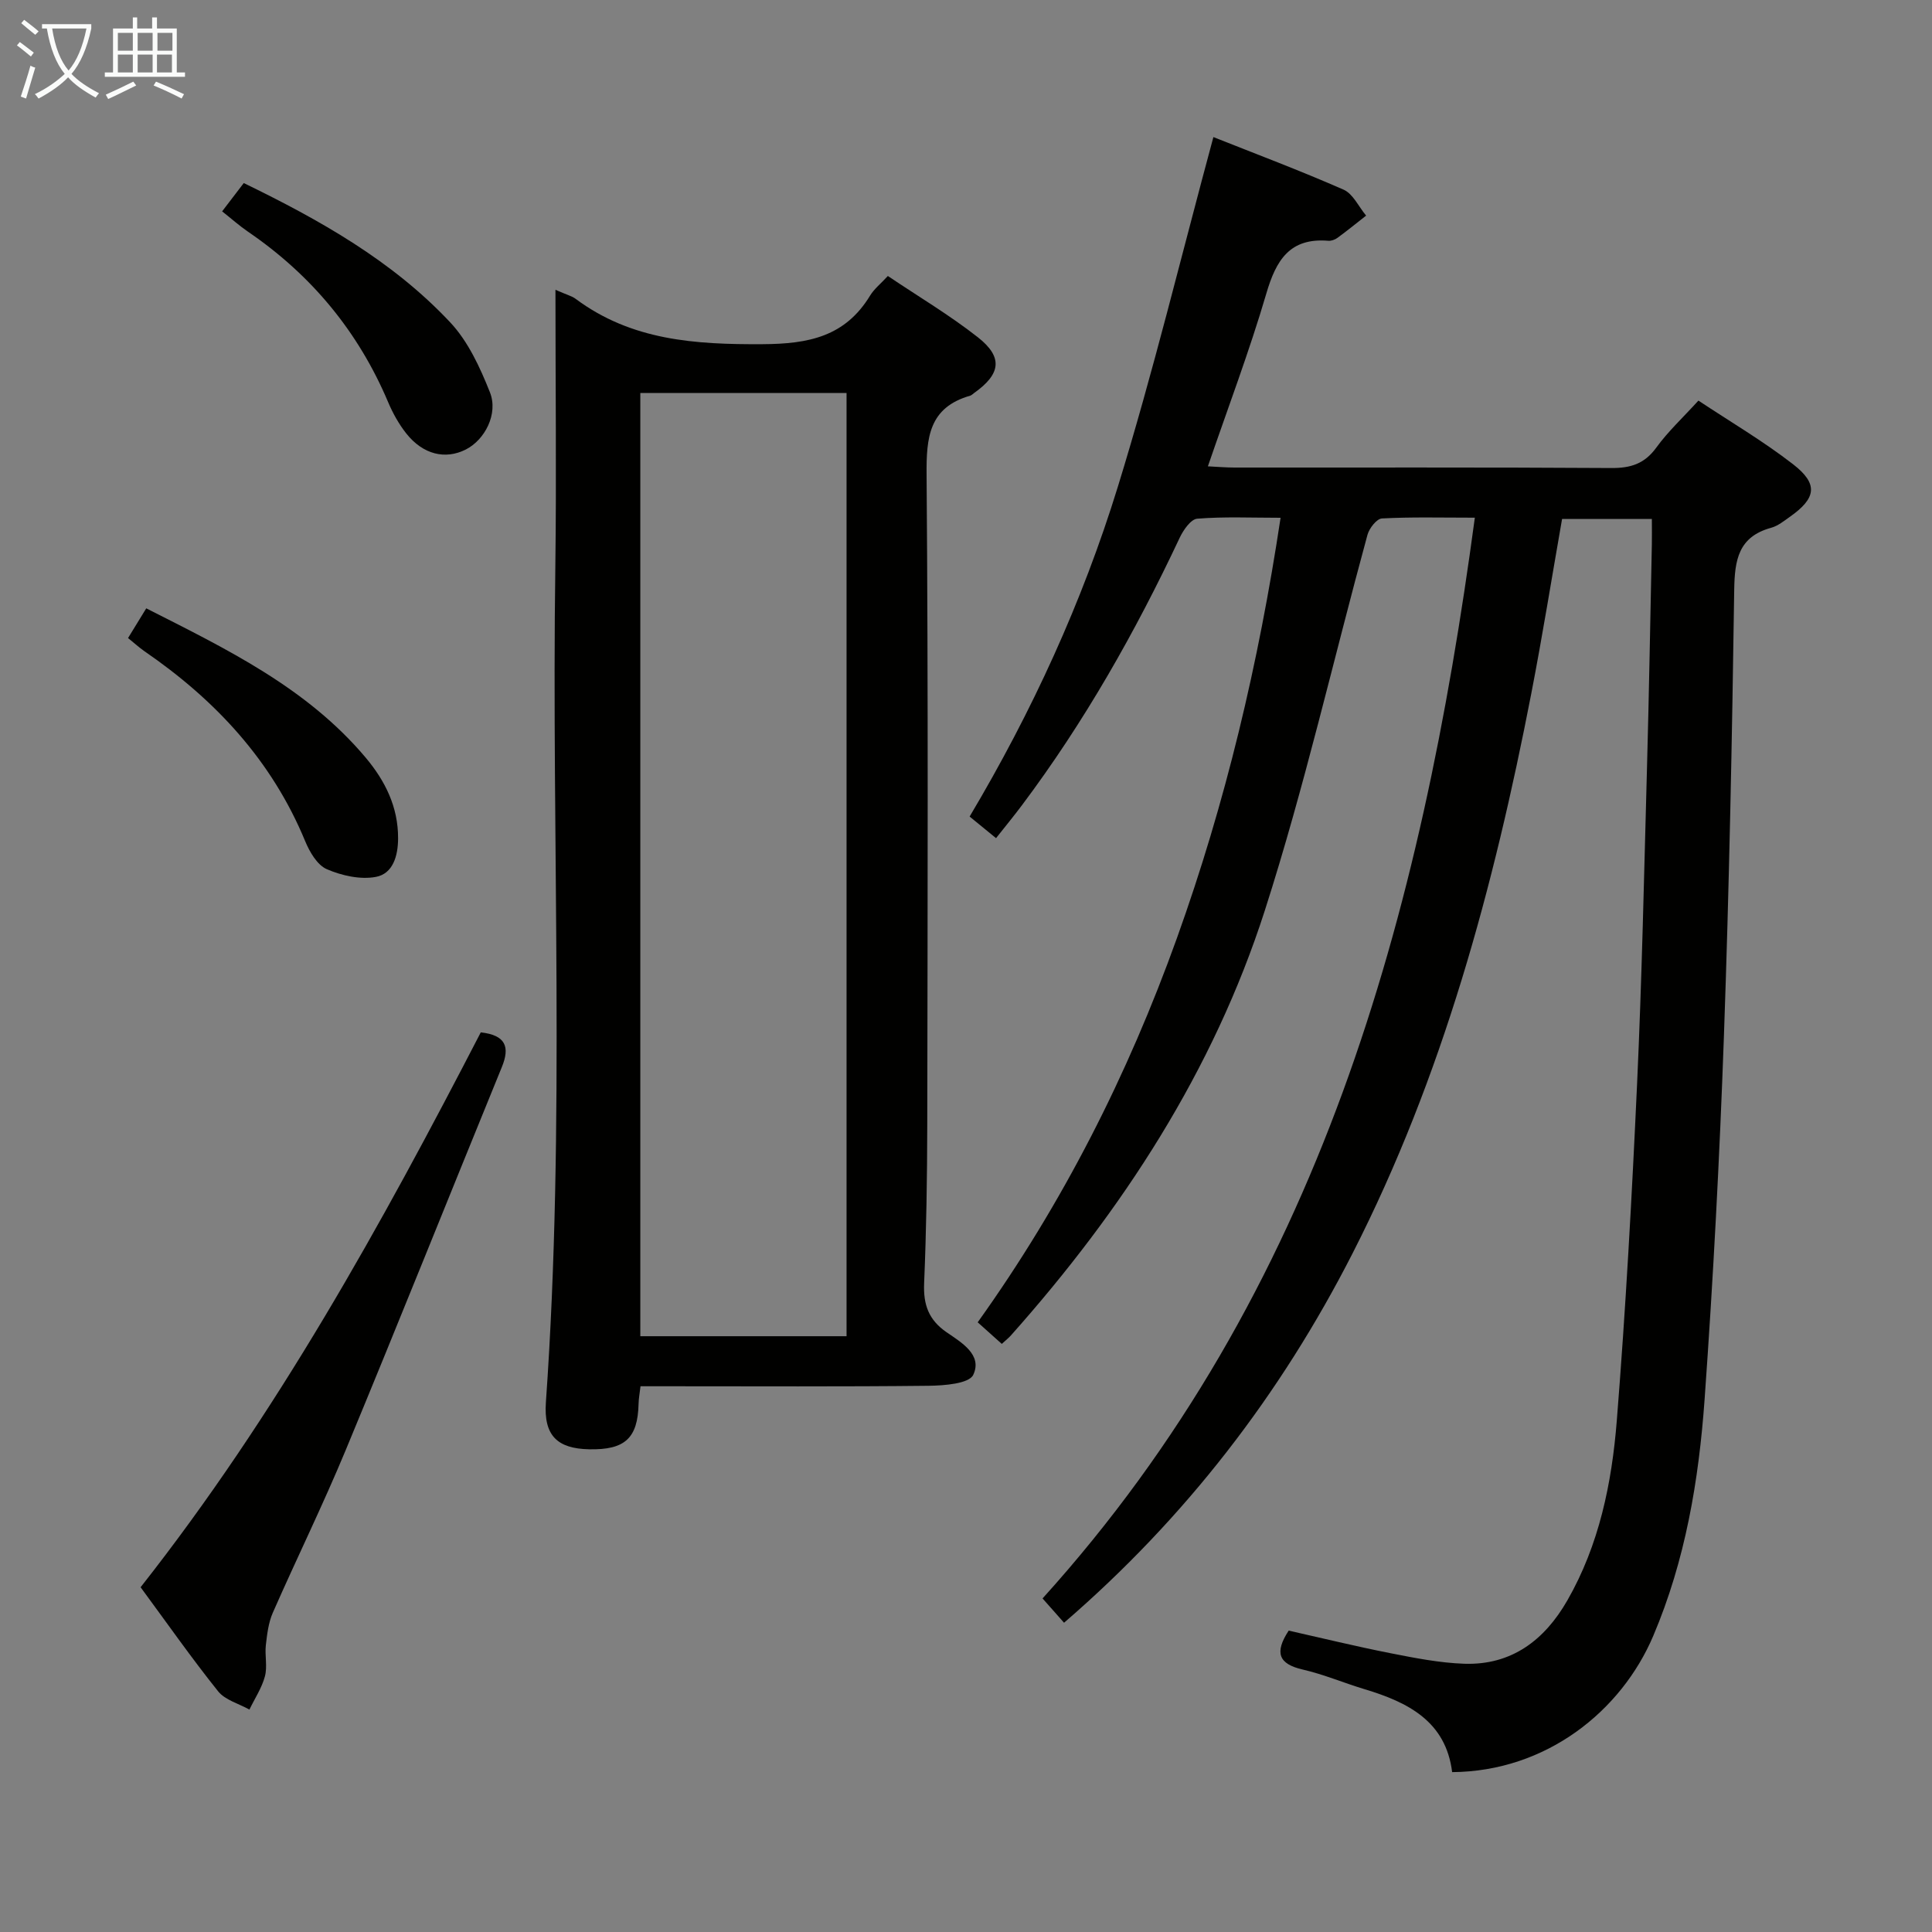 <svg enable-background="new 0 0 400 400" viewBox="0 0 400 400" xmlns="http://www.w3.org/2000/svg"><rect x="0" y="0" width="400" height="400" fill="#808080" stroke="none"/><g fill="#010100"><path d="m305.35 107.18c-6.99 0-13.13-.17-19.24.16-1.08.06-2.62 2.03-2.99 3.39-7.08 25.92-13.04 52.19-21.24 77.74-10.67 33.23-29.47 62.07-52.63 88.07-.44.49-.97.9-1.84 1.7-1.56-1.39-3.09-2.77-4.99-4.47 17.65-24.66 31.09-51.26 41.24-79.52 10.07-28.04 16.92-56.87 21.47-87.05-6.06 0-11.69-.26-17.26.19-1.33.11-2.88 2.36-3.63 3.95-9.16 19.48-19.72 38.13-32.66 55.38-1.67 2.23-3.44 4.38-5.36 6.81-1.98-1.61-3.61-2.95-5.47-4.47 12.92-21.72 23.32-44.4 30.67-68.23 7.33-23.75 13.17-47.95 19.8-72.45 8.58 3.41 17.87 6.9 26.94 10.88 1.97.86 3.14 3.54 4.68 5.38-1.97 1.55-3.92 3.13-5.94 4.61-.51.37-1.27.65-1.88.6-7.99-.66-10.82 4.01-12.84 10.92-3.49 11.9-7.9 23.53-12.1 35.78 2.04.1 3.78.25 5.51.25 26 .02 52-.07 78 .1 4.02.03 6.89-.87 9.33-4.23 2.43-3.35 5.52-6.21 8.72-9.73 6.52 4.33 13.38 8.36 19.61 13.19 5.27 4.09 4.78 7.03-.69 10.88-1.22.86-2.47 1.88-3.86 2.26-6.79 1.86-7.56 6.66-7.65 12.87-.44 30.79-1.04 61.59-2.13 92.36-.89 25.09-2.21 50.17-4 75.21-1.2 16.76-3.97 33.31-10.64 49-6.6 15.53-22.13 28.05-41.63 28.19-1.3-10.51-9.12-14.46-18.13-17.17-4.29-1.29-8.46-3.07-12.81-4.07-4.98-1.15-5.9-3.47-2.9-8.06 6.91 1.55 13.96 3.28 21.08 4.68 5.03.99 10.14 2 15.24 2.18 9.83.34 16.66-4.9 21.37-13.11 6.6-11.51 9.21-24.29 10.24-37.22 1.85-23.2 3.13-46.46 4.2-69.71 1-21.77 1.45-43.57 2.05-65.36.42-15.48.69-30.96 1.01-46.44.03-1.63 0-3.25 0-5.17-6.39 0-12.32 0-18.59 0-2.12 12.08-4.05 24.16-6.38 36.17-7.77 40.06-18.32 79.25-36.98 115.84-14.92 29.26-34.6 54.81-59.75 76.51-1.46-1.65-2.96-3.34-4.45-5.03 57.44-63.56 78.4-141.28 89.5-223.76z"/><path d="m115 60c2.4 1.06 3.4 1.29 4.15 1.85 11.59 8.65 24.77 9.49 38.71 9.41 9.58-.05 17.12-1.57 22.29-10.07.84-1.38 2.2-2.45 3.67-4.05 6.36 4.28 12.8 8.1 18.65 12.7 5.25 4.13 4.73 7.61-.78 11.52-.27.19-.52.47-.82.56-8.54 2.45-9.1 8.64-9.03 16.4.35 44.82.21 89.64.14 134.46-.02 10.98-.19 21.96-.65 32.93-.18 4.4.92 7.55 4.65 10.12 3.05 2.1 7.48 4.66 5.52 8.82-.87 1.83-6.01 2.22-9.22 2.26-17.99.2-35.99.1-53.98.1-1.81 0-3.62 0-5.69 0-.16 1.43-.38 2.54-.4 3.64-.17 7.11-2.81 9.56-10.22 9.41-6.62-.13-9.45-2.85-8.97-9.71 4.08-57.74 1.13-115.55 1.96-173.32.24-18.61.02-37.23.02-57.03zm17.57 21.36v195.29h42.7c0-65.28 0-130.2 0-195.29-14.4 0-28.48 0-42.7 0z"/><path d="m29.11 328.62c28.22-35.85 49.87-75.13 70.43-114.88 5.16.58 6.08 2.99 4.36 7.19-10.8 26.43-21.39 52.94-32.33 79.31-4.71 11.35-10.14 22.4-15.09 33.66-.9 2.05-1.18 4.44-1.44 6.7-.24 2.14.35 4.44-.19 6.46-.64 2.41-2.11 4.6-3.21 6.89-2.2-1.23-5.02-1.96-6.48-3.78-5.5-6.87-10.56-14.1-16.05-21.55z"/><path d="m45.99 43.76c1.68-2.2 2.98-3.9 4.48-5.86 15.7 7.63 30.77 16.08 42.74 28.84 3.71 3.95 6.18 9.34 8.22 14.47 1.78 4.48-1.06 9.86-4.98 11.85-4.27 2.16-8.88 1.04-12.34-3.32-1.52-1.93-2.77-4.16-3.73-6.43-6.19-14.66-15.91-26.37-29.02-35.33-1.76-1.2-3.36-2.63-5.37-4.22z"/><path d="m26.51 132.1c1.27-2.06 2.45-4 3.77-6.15 16.62 8.43 33.24 16.42 45.43 30.91 4.03 4.8 6.74 10.21 6.71 16.73-.01 3.64-1.08 7.3-4.59 7.96-3.22.61-7.09-.26-10.18-1.6-1.97-.86-3.54-3.56-4.46-5.78-6.9-16.71-18.61-29.27-33.3-39.35-1.07-.75-2.04-1.64-3.38-2.72z"/></g><path d="m6.4 11.7c-1-.8-1.9-1.6-2.9-2.3l.6-.7c.9.7 1.9 1.4 2.9 2.2zm-2.1 8.3c.7-2.1 1.4-4.2 2-6.4.2.1.6.3 1 .4-.7 2.3-1.3 4.4-1.9 6.4zm3-12.8c-1.1-.9-2.1-1.7-2.9-2.4l.6-.7c1 .8 2 1.5 3 2.4zm1.4-1.3v-.9h10.2v.9c-.9 4.2-2.3 7.3-4.1 9.4 1.3 1.4 3.2 2.7 5.7 4-.2.2-.4.5-.7.9-2.5-1.4-4.4-2.7-5.7-4.2-1.4 1.5-3.5 3-6.1 4.4 0 0 0 0-.1-.1-.3-.4-.5-.7-.7-.8 2.7-1.3 4.7-2.8 6.2-4.2-1.8-2.2-3-5.3-3.7-9.4zm9.2 0h-7.1c.6 3.8 1.7 6.7 3.4 8.7 1.7-2 2.9-4.8 3.7-8.7z" fill="#fafbfa"/><path d="m31.6 3.6h.9v2.3h4.1v9.1h1.7v.9h-16.6v-.9h1.7v-9.1h4.1v-2.3h.9v2.3h3.1v-2.3zm-4 13.3.6.8c-1.9.9-3.8 1.9-5.8 2.8-.2-.3-.3-.6-.5-.9 2-.9 3.9-1.8 5.7-2.7zm-3.2-10.1v3.7h3.1v-3.7zm0 4.5v3.7h3.1v-3.7zm4.1-4.5v3.7h3.1v-3.7zm0 4.5v3.7h3.1v-3.7zm9.1 9.1c-2.1-1.1-4.1-2-5.8-2.7l.5-.8c2.2.9 4.1 1.8 5.8 2.6zm-1.9-13.6h-3.1v3.7h3.1zm-3.2 4.5v3.7h3.1v-3.7z" fill="#fafbfa"/></svg>